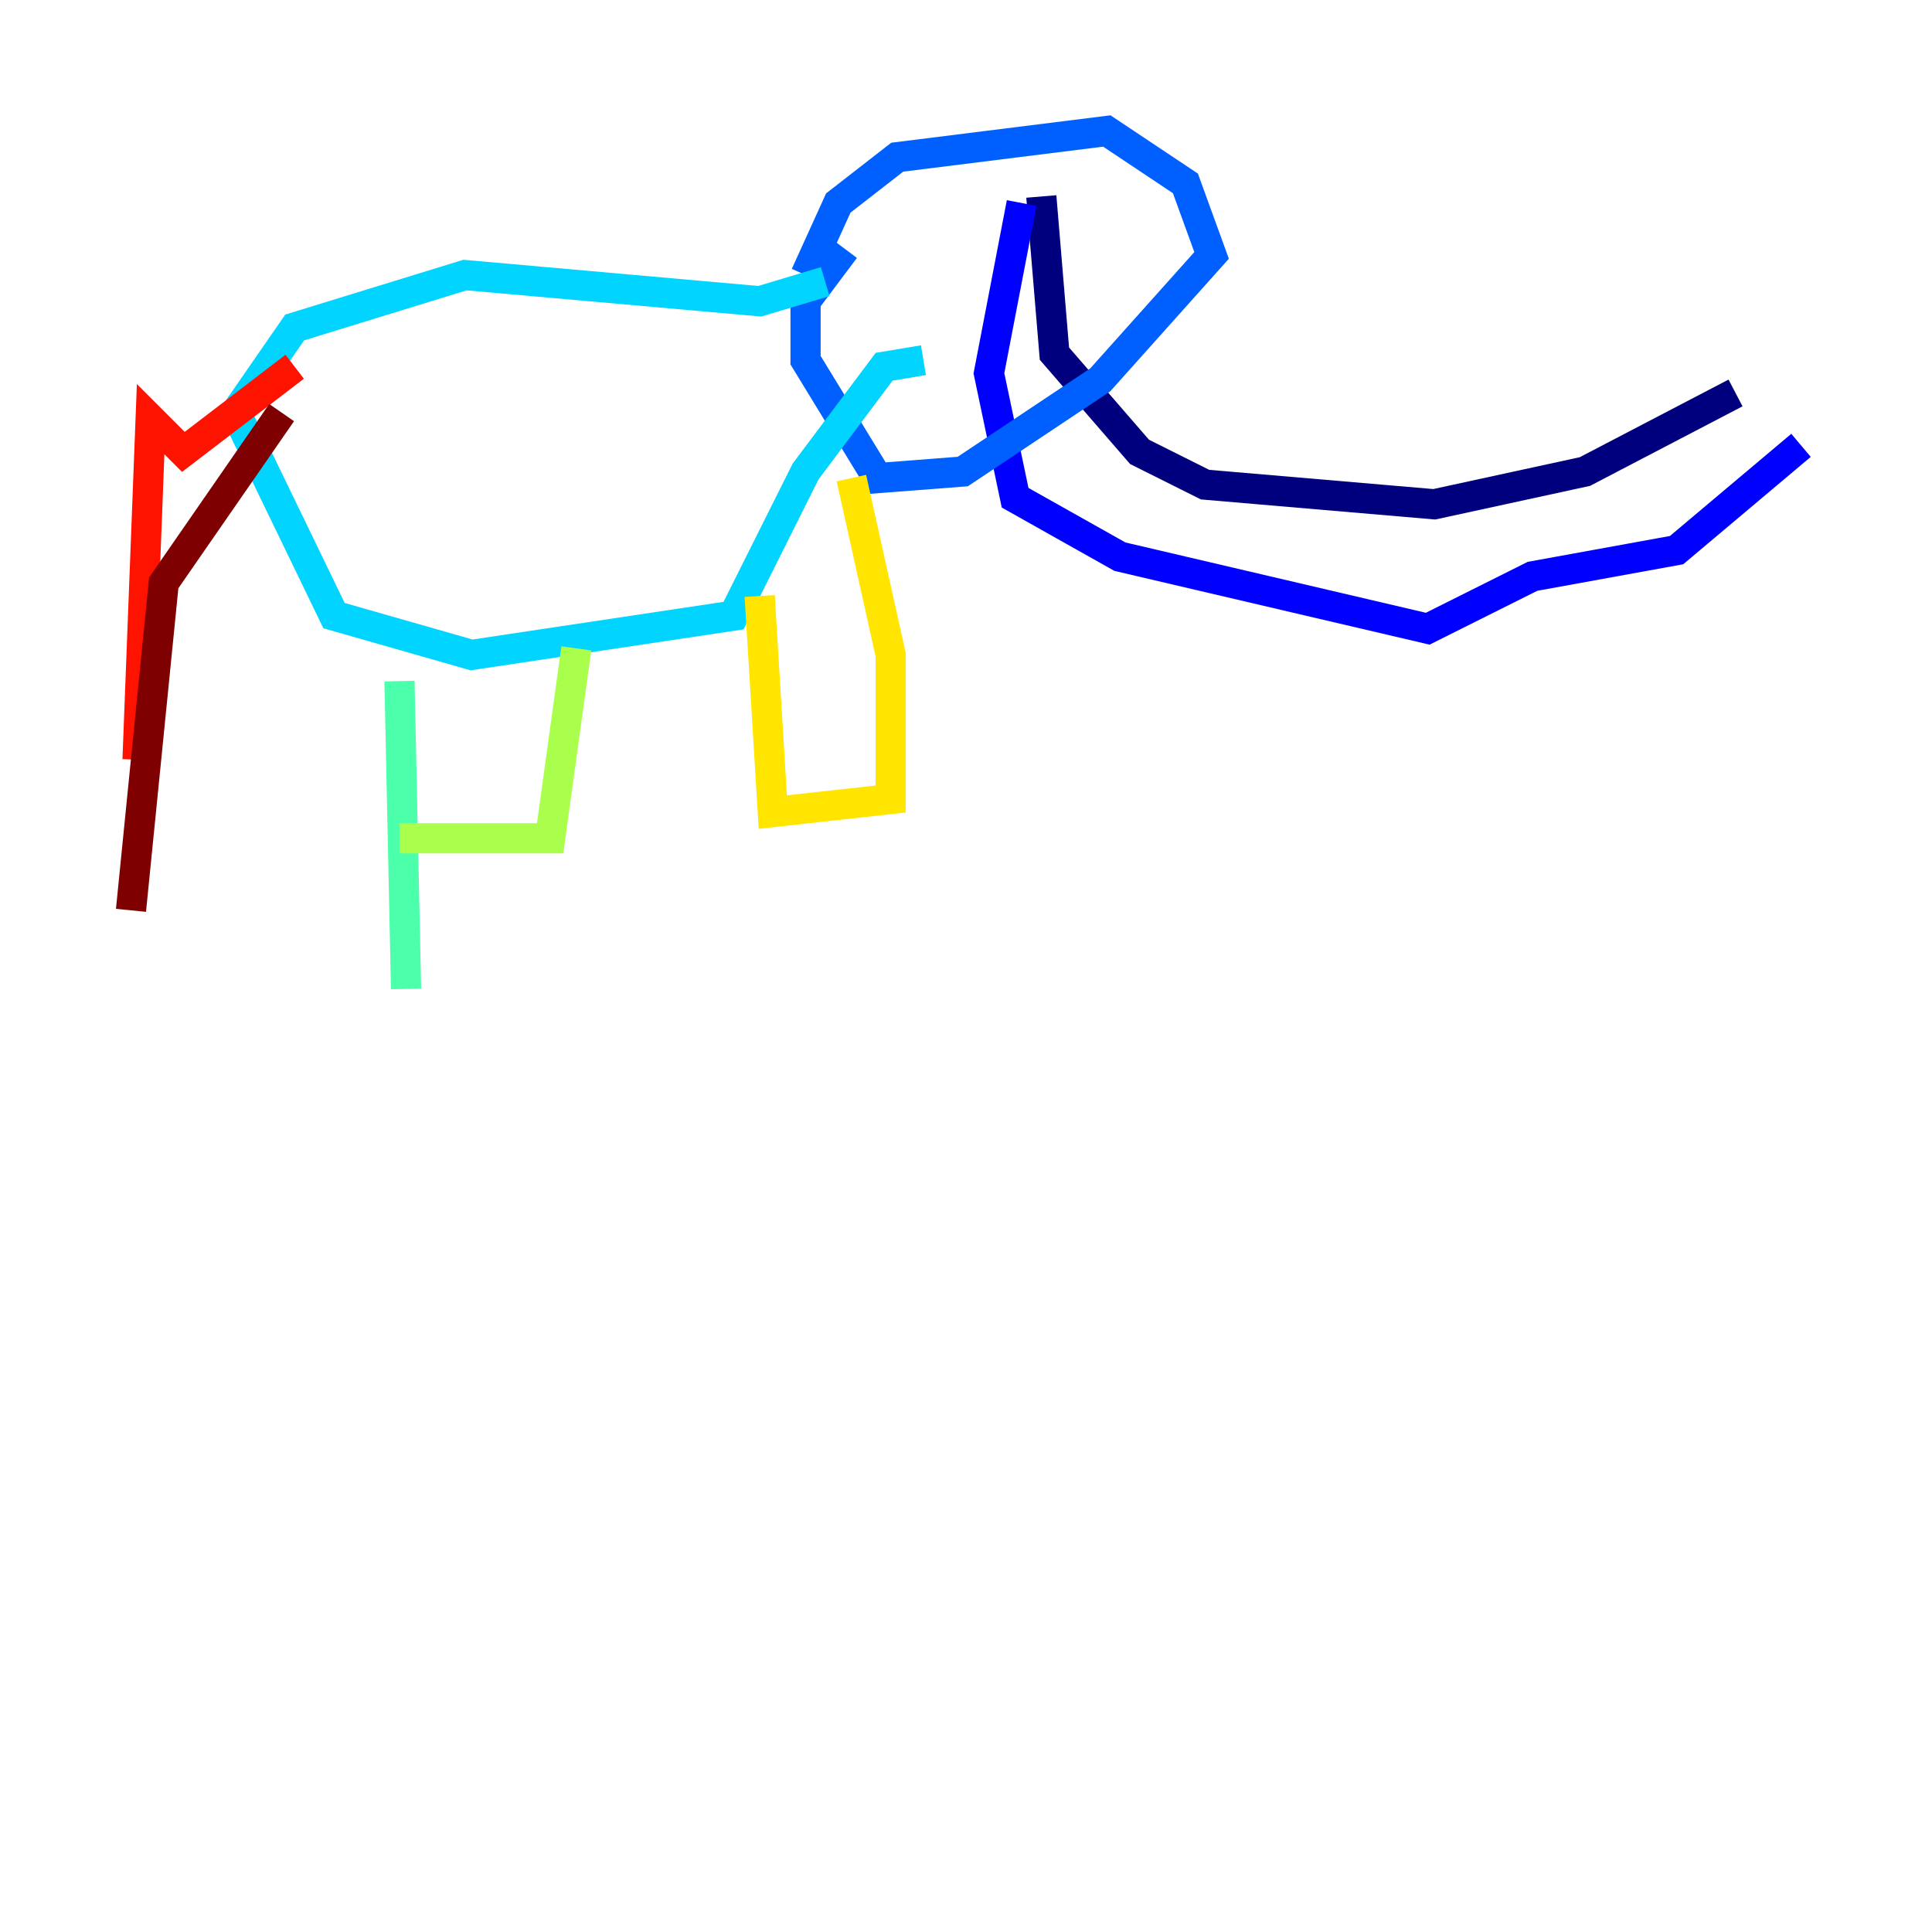 <?xml version="1.0" encoding="utf-8" ?>
<svg baseProfile="tiny" height="128" version="1.2" viewBox="0,0,128,128" width="128" xmlns="http://www.w3.org/2000/svg" xmlns:ev="http://www.w3.org/2001/xml-events" xmlns:xlink="http://www.w3.org/1999/xlink"><defs /><polyline fill="none" points="68.99,13.017 69.858,23.43 75.498,29.939 79.837,32.108 95.024,33.41 105.003,31.241 114.983,26.034" stroke="#00007f" stroke-width="2" /><polyline fill="none" points="67.688,13.451 65.519,24.732 67.254,32.976 74.197,36.881 94.59,41.654 101.532,38.183 111.078,36.447 119.322,29.505" stroke="#0000fe" stroke-width="2" /><polyline fill="none" points="53.37,18.224 55.539,13.451 59.444,10.414 73.329,8.678 78.536,12.149 80.271,16.922 72.895,25.166 63.783,31.241 58.142,31.675 53.37,23.864 53.37,19.959 55.973,16.488" stroke="#0060ff" stroke-width="2" /><polyline fill="none" points="54.671,18.658 50.332,19.959 30.807,18.224 19.525,21.695 15.62,27.336 22.129,40.786 31.241,43.39 48.597,40.786 53.37,31.241 58.576,24.298 61.18,23.864" stroke="#00d4ff" stroke-width="2" /><polyline fill="none" points="26.468,45.125 26.902,65.519" stroke="#4cffaa" stroke-width="2" /><polyline fill="none" points="26.468,55.539 36.447,55.539 38.183,42.956" stroke="#aaff4c" stroke-width="2" /><polyline fill="none" points="50.332,39.485 51.2,53.803 59.01,52.936 59.01,43.39 56.407,31.675" stroke="#ffe500" stroke-width="2" /><polyline fill="none" points="29.071,22.563 29.071,22.563" stroke="#ff7a00" stroke-width="2" /><polyline fill="none" points="19.525,24.298 12.149,29.939 9.98,27.77 9.112,50.332" stroke="#fe1200" stroke-width="2" /><polyline fill="none" points="18.658,27.336 10.848,38.617 8.678,60.312" stroke="#7f0000" stroke-width="2" /></svg>